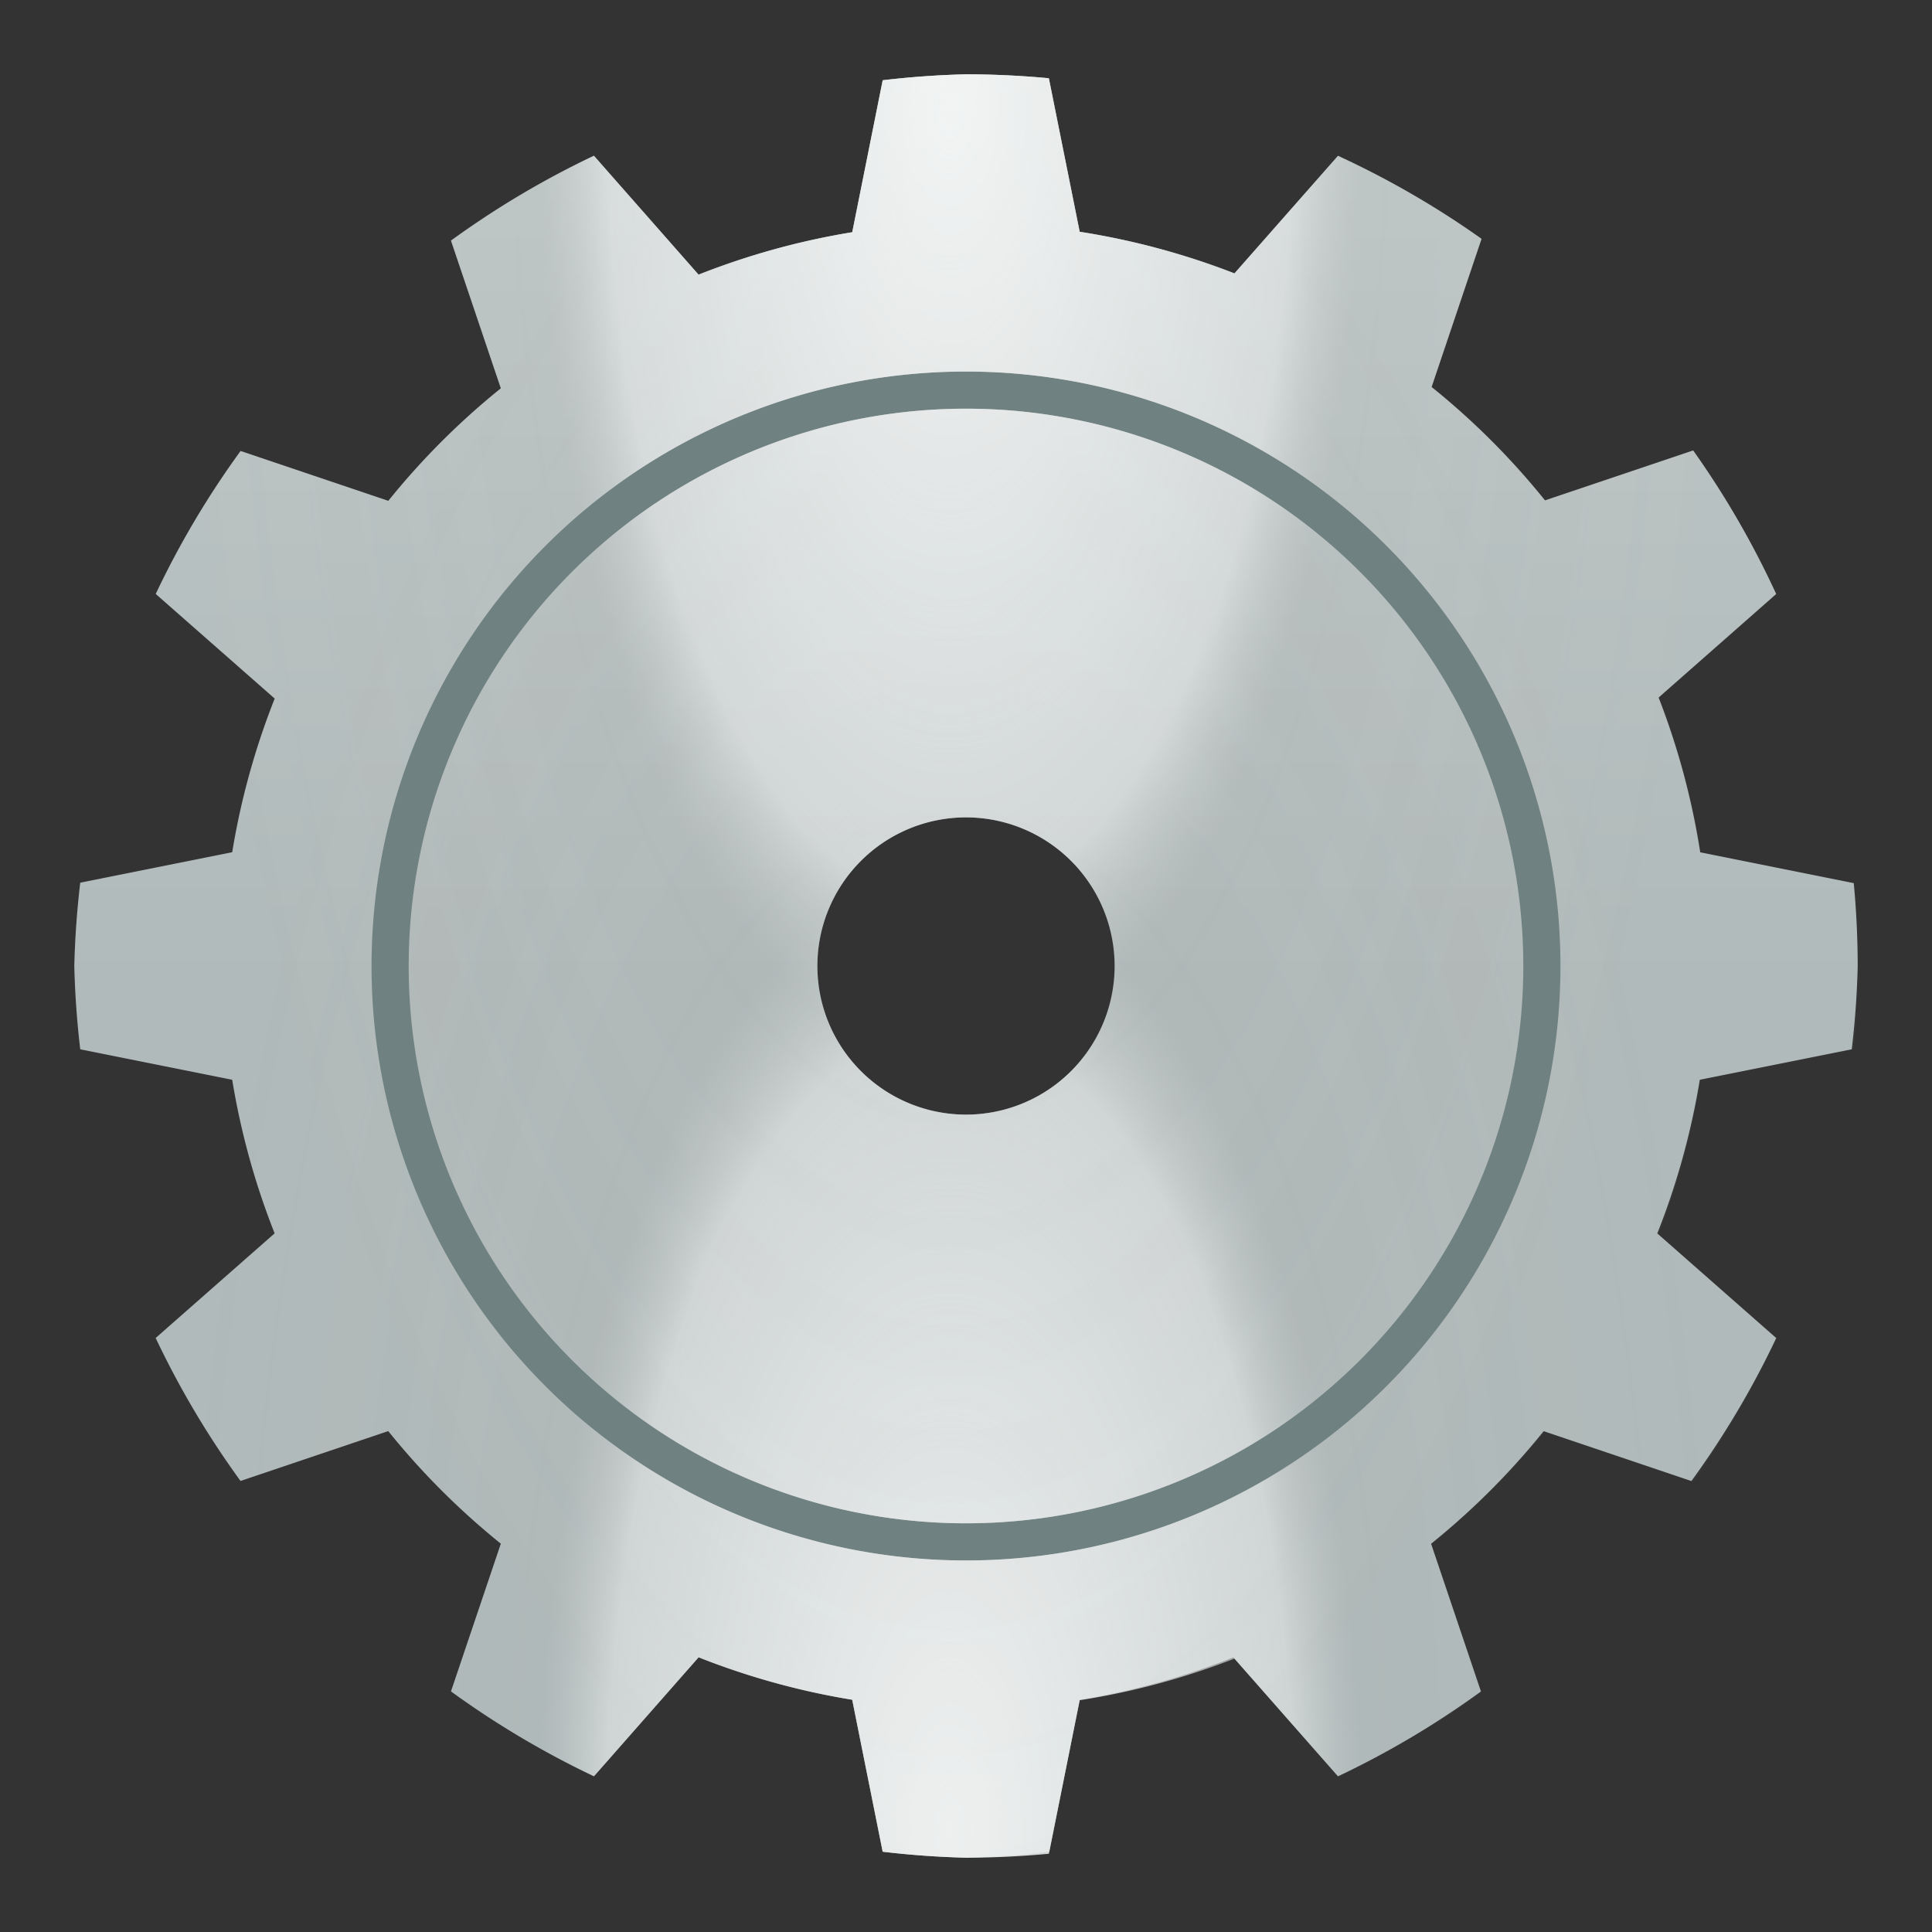 <?xml version="1.0" encoding="UTF-8" standalone="no"?>
<svg
   height="26"
   version="1.1"
   viewBox="0 0 26 26"
   width="26"
   id="svg11"
   sodipodi:docname="activities.28.svg"
   inkscape:version="1.1.1 (1:1.1+202109281949+c3084ef5ed)"
   xmlns:inkscape="http://www.inkscape.org/namespaces/inkscape"
   xmlns:sodipodi="http://sodipodi.sourceforge.net/DTD/sodipodi-0.dtd"
   xmlns:xlink="http://www.w3.org/1999/xlink"
   xmlns="http://www.w3.org/2000/svg"
   xmlns:svg="http://www.w3.org/2000/svg">
  <rect x="0" y="0" width="26" height="26" fill="#333333" stroke="none"/>
  <sodipodi:namedview
     id="namedview13"
     pagecolor="#ffffff"
     bordercolor="#666666"
     borderopacity="1.0"
     inkscape:pageshadow="2"
     inkscape:pageopacity="0.0"
     inkscape:pagecheckerboard="0"
     showgrid="false"
     inkscape:zoom="1"
     inkscape:cx="8"
     inkscape:cy="12"
     inkscape:window-width="1920"
     inkscape:window-height="1017"
     inkscape:window-x="0"
     inkscape:window-y="0"
     inkscape:window-maximized="1"
     inkscape:current-layer="svg11" />
  <namedview
     bordercolor="#666666"
     borderopacity="1.0"
     id="namedview-conformist"
     pagecolor="#ffffff"
     pageopacity="0.0"
     pageshadow="0"
     showgrid="true">
    <grid
       class="ColorScheme-Background"
       empspacing="4"
       fill="currentColor"
       opacity="0.8"
       type="xygrid" />
  </namedview>
  <defs
     id="primary-definitions">
    <style
       class="ColorScheme-Background"
       fill="currentColor"
       opacity="0.8"
       type="text/css"
       id="style2">
   .ColorScheme-Text           { color:#eff0f1; }
      .ColorScheme-Background     { color:#31363b; }
      .ColorScheme-Highlight      { color:#3daefd; }
      .ColorScheme-ViewBackground { color:#fcfcfc; }
      .ColorScheme-PositiveText   { color:#27ae60; }
      .ColorScheme-NeutralText    { color:#f67400; }
      .ColorScheme-NegativeText   { color:#da4453; }
  </style>
    <radialGradient
       inkscape:collect="always"
       xlink:href="#linearGradient217331"
       id="radialGradient28208-7-9"
       cx="962"
       cy="495.01"
       fx="962"
       fy="495.01"
       r="25"
       gradientTransform="matrix(0,-0.966,-0.414,0,217.717,953.923)"
       gradientUnits="userSpaceOnUse" />
    <linearGradient
       inkscape:collect="always"
       id="linearGradient217331">
      <stop
         style="stop-color:#eff1f1;stop-opacity:1"
         offset="0"
         id="stop217323" />
      <stop
         style="stop-color:#eff1f1;stop-opacity:0.509"
         offset="0.446"
         id="stop217325" />
      <stop
         style="stop-color:#cfd5d5;stop-opacity:0"
         offset="0.535"
         id="stop217327" />
      <stop
         style="stop-color:#cfd5d5;stop-opacity:0.031"
         offset="1"
         id="stop217329" />
    </linearGradient>
    <radialGradient
       inkscape:collect="always"
       xlink:href="#linearGradient217331"
       id="radialGradient28208-7-9-9"
       cx="962"
       cy="495.01"
       fx="962"
       fy="495.01"
       r="25"
       gradientTransform="matrix(0,0.966,-0.414,0,217.717,-927.923)"
       gradientUnits="userSpaceOnUse" />
    <linearGradient
       inkscape:collect="always"
       xlink:href="#gradientLight"
       id="linearGradient215554"
       gradientUnits="userSpaceOnUse"
       gradientTransform="matrix(0.5,0,0,0.5,-468,-246.5)"
       x1="962"
       y1="494.762"
       x2="962"
       y2="519.584" />
    <linearGradient
       id="gradientLight">
      <stop
         stop-opacity="1"
         offset="0"
         stop-color="#fff"
         id="stop9" />
      <stop
         stop-opacity="0"
         offset="1"
         stop-color="#fff"
         id="stop11" />
    </linearGradient>
  </defs>
  <path
     id="path4988-0"
     style="fill:#6f8181;fill-opacity:1;stroke:none;stroke-width:1;stroke-linecap:round;stroke-opacity:0;-inkscape-stroke:none;paint-order:stroke fill markers;stop-color:#000000"
     d="M 13,4.5 A 8.5,8.5 0 0 0 4.5,13 8.5,8.5 0 0 0 13,21.5 8.5,8.5 0 0 0 21.5,13 8.5,8.5 0 0 0 13,4.5 Z m 0,6 A 2.5,2.5 0 0 1 15.5,13 2.5,2.5 0 0 1 13,15.5 2.5,2.5 0 0 1 10.5,13 2.5,2.5 0 0 1 13,10.5 Z" />
  <path
     id="path3379-4"
     style="fill:#b0b8b8;fill-opacity:1;stroke:none;stroke-width:1;stroke-linecap:round;stroke-opacity:0;-inkscape-stroke:none;paint-order:stroke fill markers;stop-color:#000000"
     d="M 13,1 A 12,12 0 0 0 11.879,1.08 L 11.469,3.125 A 10,10 0 0 0 9.401,3.696 L 7.993,2.096 a 12,12 0 0 0 -1.924,1.142 l 0.671,1.988 A 10,10 0 0 0 5.226,6.74 l -1.988,-0.671 a 12,12 0 0 0 -1.142,1.924 l 1.601,1.408 A 10,10 0 0 0 3.125,11.469 L 1.08,11.879 A 12,12 0 0 0 1,13 12,12 0 0 0 1.08,14.121 L 3.125,14.531 a 10,10 0 0 0 0.571,2.067 l -1.601,1.408 a 12,12 0 0 0 1.142,1.924 l 1.988,-0.671 a 10,10 0 0 0 1.515,1.515 l -0.671,1.988 a 12,12 0 0 0 1.924,1.142 l 1.408,-1.601 a 10,10 0 0 0 2.067,0.571 l 0.41,2.045 A 12,12 0 0 0 13,25 12,12 0 0 0 14.121,24.92 L 14.531,22.875 a 10,10 0 0 0 2.067,-0.571 l 1.408,1.601 a 12,12 0 0 0 1.924,-1.142 l -0.671,-1.988 a 10,10 0 0 0 1.515,-1.515 l 1.988,0.671 a 12,12 0 0 0 1.142,-1.924 l -1.601,-1.408 A 10,10 0 0 0 22.875,14.531 l 2.045,-0.41 A 12,12 0 0 0 25,13 12,12 0 0 0 24.947,11.885 l -2.066,-0.415 A 10,10 0 0 0 22.321,9.387 l 1.582,-1.393 A 12,12 0 0 0 22.786,6.062 L 20.792,6.734 A 10,10 0 0 0 19.266,5.208 L 19.938,3.214 A 12,12 0 0 0 18.006,2.097 L 16.613,3.679 A 10,10 0 0 0 14.53,3.119 L 14.115,1.053 A 12,12 0 0 0 13,1 Z m 0,4 a 8,8 0 0 1 8,8 8,8 0 0 1 -8,8 8,8 0 0 1 -8,-8 8,8 0 0 1 8,-8 z m 0,0.5 A 7.5,7.5 0 0 0 5.5,13 7.5,7.5 0 0 0 13,20.5 7.5,7.5 0 0 0 20.5,13 7.5,7.5 0 0 0 13,5.5 Z m 0,5.5 a 2,2 0 0 1 2,2 2,2 0 0 1 -2,2 2,2 0 0 1 -2,-2 2,2 0 0 1 2,-2 z" />
  <path
     id="path3379-4-0"
     style="fill:url(#radialGradient28208-7-9);fill-opacity:1;stroke:none;stroke-width:1;stroke-linecap:round;stroke-opacity:0;-inkscape-stroke:none;paint-order:stroke fill markers;stop-color:#000000"
     d="M 13,25 A 12,12 0 0 1 11.879,24.92 L 11.469,22.875 a 10,10 0 0 1 -2.067,-0.571 l -1.408,1.601 a 12,12 0 0 1 -1.924,-1.142 l 0.671,-1.988 A 10,10 0 0 1 5.226,19.26 l -1.988,0.671 a 12,12 0 0 1 -1.142,-1.924 l 1.601,-1.408 A 10,10 0 0 1 3.125,14.531 L 1.08,14.121 A 12,12 0 0 1 1,13 12,12 0 0 1 1.08,11.879 L 3.125,11.469 A 10,10 0 0 1 3.696,9.401 l -1.601,-1.408 a 12,12 0 0 1 1.142,-1.924 l 1.988,0.671 a 10,10 0 0 1 1.515,-1.515 l -0.671,-1.988 a 12,12 0 0 1 1.924,-1.142 L 9.401,3.696 A 10,10 0 0 1 11.469,3.125 L 11.879,1.08 A 12,12 0 0 1 13,1 12,12 0 0 1 14.121,1.08 L 14.531,3.125 a 10,10 0 0 1 2.067,0.571 l 1.408,-1.601 a 12,12 0 0 1 1.924,1.142 l -0.671,1.988 a 10,10 0 0 1 1.515,1.515 l 1.988,-0.671 a 12,12 0 0 1 1.142,1.924 l -1.601,1.408 a 10,10 0 0 1 0.571,2.067 l 2.045,0.41 A 12,12 0 0 1 25,13 12,12 0 0 1 24.947,14.115 l -2.066,0.415 A 10,10 0 0 1 22.321,16.613 l 1.582,1.393 a 12,12 0 0 1 -1.117,1.933 L 20.792,19.266 a 10,10 0 0 1 -1.526,1.526 l 0.673,1.994 a 12,12 0 0 1 -1.933,1.117 L 16.613,22.321 a 10,10 0 0 1 -2.083,0.56 l -0.415,2.066 A 12,12 0 0 1 13,25 Z m 0,-4 a 8,8 0 0 0 8,-8 8,8 0 0 0 -8,-8 8,8 0 0 0 -8,8 8,8 0 0 0 8,8 z m 0,-0.5 A 7.5,7.5 0 0 1 5.5,13 7.5,7.5 0 0 1 13,5.5 7.5,7.5 0 0 1 20.5,13 7.5,7.5 0 0 1 13,20.5 Z M 13,15 a 2,2 0 0 0 2,-2 2,2 0 0 0 -2,-2 2,2 0 0 0 -2,2 2,2 0 0 0 2,2 z" />
  <path
     id="path3379-4-0-1"
     style="fill:url(#radialGradient28208-7-9-9);fill-opacity:1;stroke:none;stroke-width:1;stroke-linecap:round;stroke-opacity:0;-inkscape-stroke:none;paint-order:stroke fill markers;stop-color:#000000"
     d="M 13,1 A 12,12 0 0 0 11.879,1.08 L 11.469,3.125 A 10,10 0 0 0 9.401,3.696 L 7.993,2.096 a 12,12 0 0 0 -1.924,1.142 l 0.671,1.988 A 10,10 0 0 0 5.226,6.74 l -1.988,-0.671 a 12,12 0 0 0 -1.142,1.924 l 1.601,1.408 A 10,10 0 0 0 3.125,11.469 L 1.08,11.879 A 12,12 0 0 0 1,13 12,12 0 0 0 1.08,14.121 L 3.125,14.531 a 10,10 0 0 0 0.571,2.067 l -1.601,1.408 a 12,12 0 0 0 1.142,1.924 l 1.988,-0.671 a 10,10 0 0 0 1.515,1.515 l -0.671,1.988 a 12,12 0 0 0 1.924,1.142 l 1.408,-1.601 a 10,10 0 0 0 2.067,0.571 l 0.41,2.045 A 12,12 0 0 0 13,25 12,12 0 0 0 14.121,24.92 L 14.531,22.875 a 10,10 0 0 0 2.067,-0.571 l 1.408,1.601 a 12,12 0 0 0 1.924,-1.142 l -0.671,-1.988 a 10,10 0 0 0 1.515,-1.515 l 1.988,0.671 a 12,12 0 0 0 1.142,-1.924 l -1.601,-1.408 A 10,10 0 0 0 22.875,14.531 l 2.045,-0.41 A 12,12 0 0 0 25,13 12,12 0 0 0 24.947,11.885 l -2.066,-0.415 A 10,10 0 0 0 22.321,9.387 l 1.582,-1.393 A 12,12 0 0 0 22.786,6.062 L 20.792,6.734 A 10,10 0 0 0 19.266,5.208 L 19.938,3.214 A 12,12 0 0 0 18.006,2.097 L 16.613,3.679 A 10,10 0 0 0 14.53,3.119 L 14.115,1.053 A 12,12 0 0 0 13,1 Z m 0,4 a 8,8 0 0 1 8,8 8,8 0 0 1 -8,8 8,8 0 0 1 -8,-8 8,8 0 0 1 8,-8 z m 0,0.5 A 7.5,7.5 0 0 0 5.5,13 7.5,7.5 0 0 0 13,20.5 7.5,7.5 0 0 0 20.5,13 7.5,7.5 0 0 0 13,5.5 Z m 0,5.5 a 2,2 0 0 1 2,2 2,2 0 0 1 -2,2 2,2 0 0 1 -2,-2 2,2 0 0 1 2,-2 z" />
  <path
     id="path3379-2-0"
     style="opacity:0.2;fill:url(#linearGradient215554);fill-opacity:1;stroke:none;stroke-width:1;stroke-linecap:round;stroke-opacity:0;-inkscape-stroke:none;paint-order:stroke fill markers;stop-color:#000000"
     d="M 13,1 A 12,12 0 0 0 11.879,1.08 L 11.469,3.125 A 10,10 0 0 0 9.401,3.696 L 7.993,2.096 a 12,12 0 0 0 -1.924,1.142 l 0.671,1.988 A 10,10 0 0 0 5.226,6.74 l -1.988,-0.671 a 12,12 0 0 0 -1.142,1.924 l 1.601,1.408 A 10,10 0 0 0 3.125,11.469 L 1.08,11.879 A 12,12 0 0 0 1,13 12,12 0 0 0 1.08,14.121 L 3.125,14.531 a 10,10 0 0 0 0.571,2.067 l -1.601,1.408 a 12,12 0 0 0 1.142,1.924 l 1.988,-0.671 a 10,10 0 0 0 1.515,1.515 l -0.671,1.988 a 12,12 0 0 0 1.924,1.142 l 1.408,-1.601 a 10,10 0 0 0 2.067,0.571 l 0.41,2.045 A 12,12 0 0 0 13,25 12,12 0 0 0 14.121,24.92 L 14.531,22.875 a 10,10 0 0 0 2.067,-0.571 l 1.408,1.601 a 12,12 0 0 0 1.924,-1.142 l -0.671,-1.988 a 10,10 0 0 0 1.515,-1.515 l 1.988,0.671 a 12,12 0 0 0 1.142,-1.924 l -1.601,-1.408 A 10,10 0 0 0 22.875,14.531 l 2.045,-0.41 A 12,12 0 0 0 25,13 12,12 0 0 0 24.947,11.885 l -2.066,-0.415 A 10,10 0 0 0 22.321,9.387 l 1.582,-1.393 A 12,12 0 0 0 22.786,6.062 L 20.792,6.734 A 10,10 0 0 0 19.266,5.208 L 19.938,3.214 A 12,12 0 0 0 18.006,2.097 L 16.613,3.679 A 10,10 0 0 0 14.53,3.119 L 14.115,1.053 A 12,12 0 0 0 13,1 Z m 0,4 a 8,8 0 0 1 8,8 8,8 0 0 1 -8,8 8,8 0 0 1 -8,-8 8,8 0 0 1 8,-8 z m 0,0.5 A 7.5,7.5 0 0 0 5.5,13 7.5,7.5 0 0 0 13,20.5 7.5,7.5 0 0 0 20.5,13 7.5,7.5 0 0 0 13,5.5 Z m 0,5.5 a 2,2 0 0 1 2,2 2,2 0 0 1 -2,2 2,2 0 0 1 -2,-2 2,2 0 0 1 2,-2 z" />
</svg>

